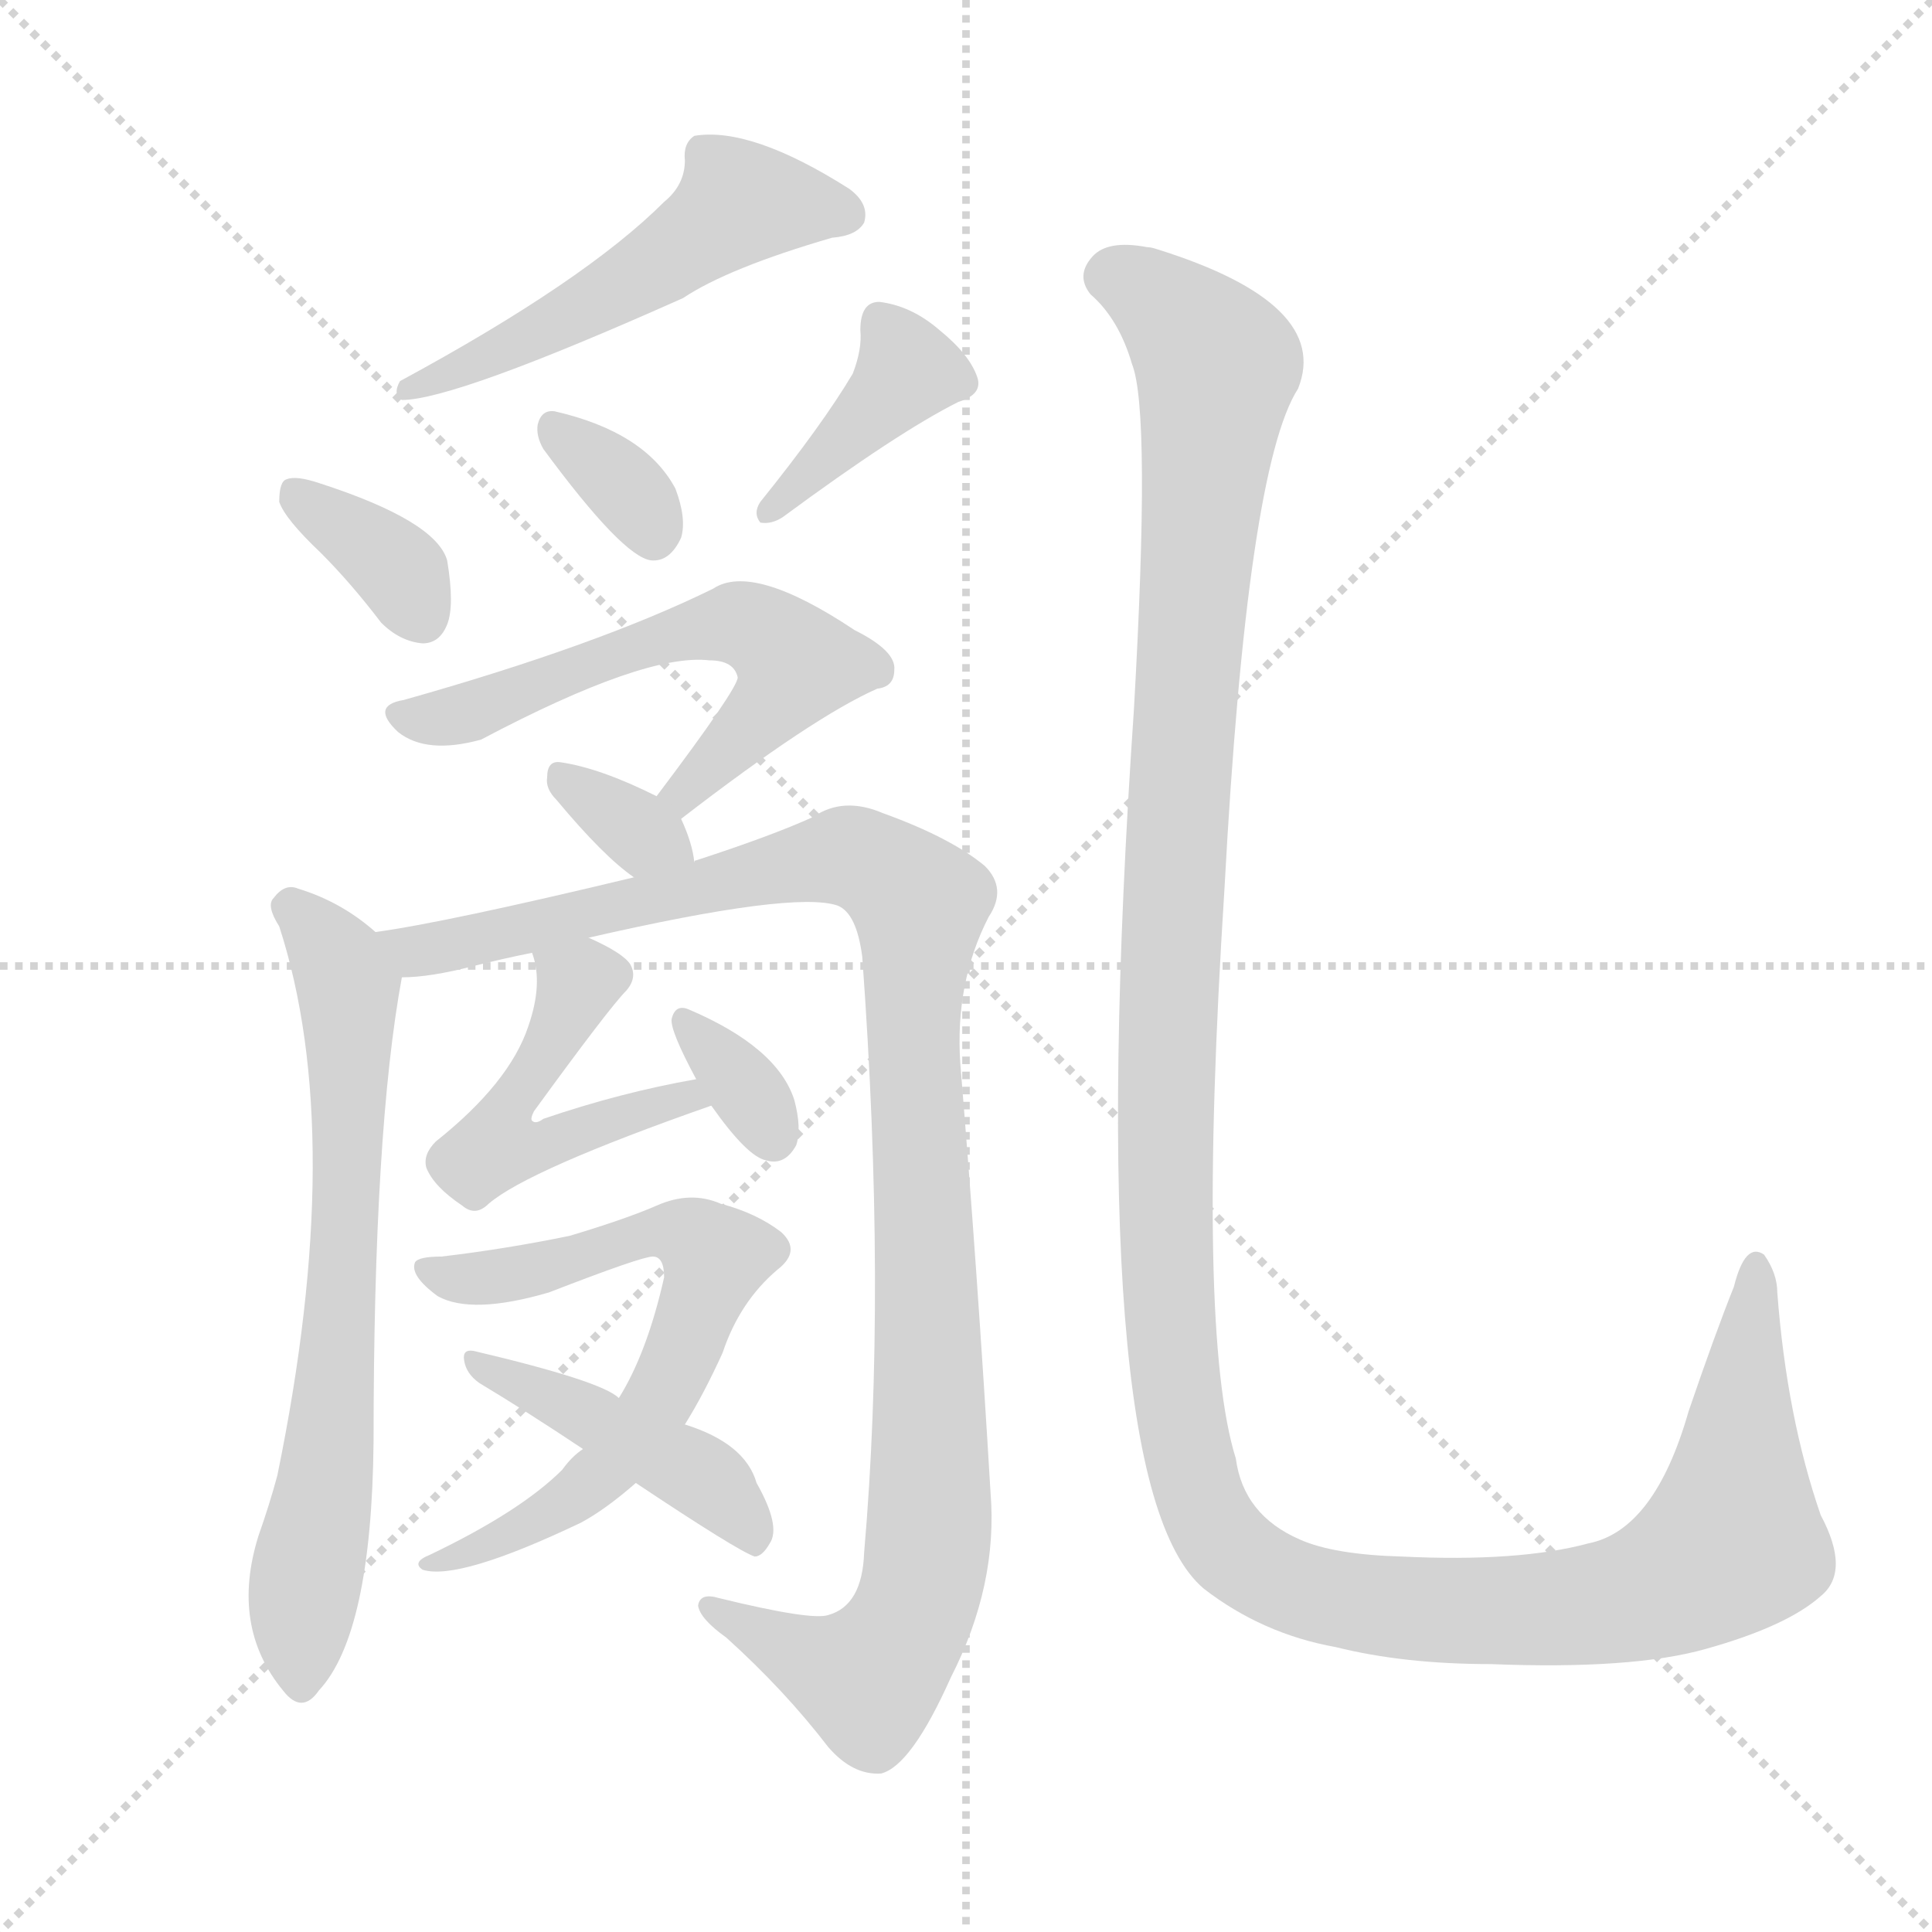 <svg version="1.1" viewBox="0 0 1024 1024" xmlns="http://www.w3.org/2000/svg">
  <g stroke="lightgray" stroke-dasharray="1,1" stroke-width="1" transform="scale(4, 4)">
    <line x1="0" y1="0" x2="256" y2="256"></line>
    <line x1="256" y1="0" x2="0" y2="256"></line>
    <line x1="128" y1="0" x2="128" y2="256"></line>
    <line x1="0" y1="128" x2="256" y2="128"></line>
  </g>
  <g transform="scale(1, -1) translate(0, -900)">
    <style type="text/css">
      
        @keyframes keyframes0 {
          from {
            stroke: red;
            stroke-dashoffset: 516;
            stroke-width: 128;
          }
          63% {
            animation-timing-function: step-end;
            stroke: red;
            stroke-dashoffset: 0;
            stroke-width: 128;
          }
          to {
            stroke: black;
            stroke-width: 1024;
          }
        }
        #make-me-a-hanzi-animation-0 {
          animation: keyframes0 0.67s both;
          animation-delay: 0s;
          animation-timing-function: linear;
        }
      
        @keyframes keyframes1 {
          from {
            stroke: red;
            stroke-dashoffset: 353;
            stroke-width: 128;
          }
          53% {
            animation-timing-function: step-end;
            stroke: red;
            stroke-dashoffset: 0;
            stroke-width: 128;
          }
          to {
            stroke: black;
            stroke-width: 1024;
          }
        }
        #make-me-a-hanzi-animation-1 {
          animation: keyframes1 0.537s both;
          animation-delay: 0.67s;
          animation-timing-function: linear;
        }
      
        @keyframes keyframes2 {
          from {
            stroke: red;
            stroke-dashoffset: 332;
            stroke-width: 128;
          }
          52% {
            animation-timing-function: step-end;
            stroke: red;
            stroke-dashoffset: 0;
            stroke-width: 128;
          }
          to {
            stroke: black;
            stroke-width: 1024;
          }
        }
        #make-me-a-hanzi-animation-2 {
          animation: keyframes2 0.52s both;
          animation-delay: 1.207s;
          animation-timing-function: linear;
        }
      
        @keyframes keyframes3 {
          from {
            stroke: red;
            stroke-dashoffset: 387;
            stroke-width: 128;
          }
          56% {
            animation-timing-function: step-end;
            stroke: red;
            stroke-dashoffset: 0;
            stroke-width: 128;
          }
          to {
            stroke: black;
            stroke-width: 1024;
          }
        }
        #make-me-a-hanzi-animation-3 {
          animation: keyframes3 0.565s both;
          animation-delay: 1.727s;
          animation-timing-function: linear;
        }
      
        @keyframes keyframes4 {
          from {
            stroke: red;
            stroke-dashoffset: 574;
            stroke-width: 128;
          }
          65% {
            animation-timing-function: step-end;
            stroke: red;
            stroke-dashoffset: 0;
            stroke-width: 128;
          }
          to {
            stroke: black;
            stroke-width: 1024;
          }
        }
        #make-me-a-hanzi-animation-4 {
          animation: keyframes4 0.717s both;
          animation-delay: 2.292s;
          animation-timing-function: linear;
        }
      
        @keyframes keyframes5 {
          from {
            stroke: red;
            stroke-dashoffset: 328;
            stroke-width: 128;
          }
          52% {
            animation-timing-function: step-end;
            stroke: red;
            stroke-dashoffset: 0;
            stroke-width: 128;
          }
          to {
            stroke: black;
            stroke-width: 1024;
          }
        }
        #make-me-a-hanzi-animation-5 {
          animation: keyframes5 0.517s both;
          animation-delay: 3.009s;
          animation-timing-function: linear;
        }
      
        @keyframes keyframes6 {
          from {
            stroke: red;
            stroke-dashoffset: 677;
            stroke-width: 128;
          }
          69% {
            animation-timing-function: step-end;
            stroke: red;
            stroke-dashoffset: 0;
            stroke-width: 128;
          }
          to {
            stroke: black;
            stroke-width: 1024;
          }
        }
        #make-me-a-hanzi-animation-6 {
          animation: keyframes6 0.801s both;
          animation-delay: 3.526s;
          animation-timing-function: linear;
        }
      
        @keyframes keyframes7 {
          from {
            stroke: red;
            stroke-dashoffset: 1064;
            stroke-width: 128;
          }
          78% {
            animation-timing-function: step-end;
            stroke: red;
            stroke-dashoffset: 0;
            stroke-width: 128;
          }
          to {
            stroke: black;
            stroke-width: 1024;
          }
        }
        #make-me-a-hanzi-animation-7 {
          animation: keyframes7 1.116s both;
          animation-delay: 4.327s;
          animation-timing-function: linear;
        }
      
        @keyframes keyframes8 {
          from {
            stroke: red;
            stroke-dashoffset: 479;
            stroke-width: 128;
          }
          61% {
            animation-timing-function: step-end;
            stroke: red;
            stroke-dashoffset: 0;
            stroke-width: 128;
          }
          to {
            stroke: black;
            stroke-width: 1024;
          }
        }
        #make-me-a-hanzi-animation-8 {
          animation: keyframes8 0.64s both;
          animation-delay: 5.443s;
          animation-timing-function: linear;
        }
      
        @keyframes keyframes9 {
          from {
            stroke: red;
            stroke-dashoffset: 333;
            stroke-width: 128;
          }
          52% {
            animation-timing-function: step-end;
            stroke: red;
            stroke-dashoffset: 0;
            stroke-width: 128;
          }
          to {
            stroke: black;
            stroke-width: 1024;
          }
        }
        #make-me-a-hanzi-animation-9 {
          animation: keyframes9 0.521s both;
          animation-delay: 6.083s;
          animation-timing-function: linear;
        }
      
        @keyframes keyframes10 {
          from {
            stroke: red;
            stroke-dashoffset: 650;
            stroke-width: 128;
          }
          68% {
            animation-timing-function: step-end;
            stroke: red;
            stroke-dashoffset: 0;
            stroke-width: 128;
          }
          to {
            stroke: black;
            stroke-width: 1024;
          }
        }
        #make-me-a-hanzi-animation-10 {
          animation: keyframes10 0.779s both;
          animation-delay: 6.604s;
          animation-timing-function: linear;
        }
      
        @keyframes keyframes11 {
          from {
            stroke: red;
            stroke-dashoffset: 432;
            stroke-width: 128;
          }
          58% {
            animation-timing-function: step-end;
            stroke: red;
            stroke-dashoffset: 0;
            stroke-width: 128;
          }
          to {
            stroke: black;
            stroke-width: 1024;
          }
        }
        #make-me-a-hanzi-animation-11 {
          animation: keyframes11 0.602s both;
          animation-delay: 7.383s;
          animation-timing-function: linear;
        }
      
        @keyframes keyframes12 {
          from {
            stroke: red;
            stroke-dashoffset: 1391;
            stroke-width: 128;
          }
          82% {
            animation-timing-function: step-end;
            stroke: red;
            stroke-dashoffset: 0;
            stroke-width: 128;
          }
          to {
            stroke: black;
            stroke-width: 1024;
          }
        }
        #make-me-a-hanzi-animation-12 {
          animation: keyframes12 1.382s both;
          animation-delay: 7.985s;
          animation-timing-function: linear;
        }
      
    </style>
    
      <path d="M 352 793 Q 310 751 212 698 Q 208 691 213 688 Q 241 688 362 742 Q 386 758 441 774 Q 454 775 458 782 Q 461 792 450 800 Q 398 833 368 828 Q 362 824 363 815 Q 363 802 352 793 Z" fill="lightgray"></path>
    
      <path d="M 170 607 Q 186 591 202 570 Q 212 560 224 559 Q 233 559 237 569 Q 241 579 237 603 Q 231 624 169 644 Q 157 648 152 646 Q 148 645 148 634 Q 151 625 170 607 Z" fill="lightgray"></path>
    
      <path d="M 288 662 Q 330 605 345 603 Q 355 602 361 615 Q 364 625 358 641 Q 342 671 294 682 Q 287 683 285 675 Q 284 669 288 662 Z" fill="lightgray"></path>
    
      <path d="M 452 702 Q 436 675 403 634 Q 399 628 403 623 Q 409 622 415 626 Q 476 671 508 687 Q 521 691 518 700 Q 514 712 498 725 Q 483 738 466 740 Q 456 740 456 725 Q 457 715 452 702 Z" fill="lightgray"></path>
    
      <path d="M 361 466 Q 431 520 465 535 Q 474 536 474 545 Q 475 555 453 566 Q 399 602 378 588 Q 317 558 214 529 Q 196 526 211 512 Q 226 500 255 508 Q 342 554 376 550 Q 389 550 391 541 Q 391 535 348 478 C 330 454 337 448 361 466 Z" fill="lightgray"></path>
    
      <path d="M 368 443 Q 367 453 361 466 C 358 473 358 473 348 478 Q 318 493 297 496 Q 290 497 290 488 Q 289 482 295 476 Q 320 446 336 435 C 360 417 372 413 368 443 Z" fill="lightgray"></path>
    
      <path d="M 199 406 Q 181 422 158 429 Q 151 432 145 424 Q 141 420 148 409 Q 184 298 147 118 Q 143 103 137 86 Q 122 38 150 4 Q 160 -9 169 4 Q 197 34 198 136 Q 198 301 213 382 C 215 393 215 393 199 406 Z" fill="lightgray"></path>
    
      <path d="M 312 403 Q 421 428 444 420 Q 454 416 457 393 Q 470 215 458 77 Q 457 49 439 44 Q 430 41 381 53 Q 371 56 370 49 Q 371 42 385 32 Q 416 4 439 -26 Q 452 -41 467 -40 Q 483 -36 504 11 Q 529 60 525 109 Q 518 227 509 336 Q 506 379 524 414 Q 534 429 522 441 Q 504 456 468 469 Q 447 478 431 467 Q 409 457 369 444 Q 368 444 368 443 L 336 435 Q 236 411 199 406 C 169 401 183 379 213 382 Q 228 382 251 388 Q 267 392 282 395 L 312 403 Z" fill="lightgray"></path>
    
      <path d="M 369 328 Q 329 321 288 307 Q 284 304 282 306 Q 281 307 283 311 Q 323 366 332 375 Q 338 382 334 389 Q 330 395 312 403 C 285 416 275 420 282 395 Q 288 379 280 356 Q 270 326 231 295 Q 224 288 226 281 Q 230 271 245 261 Q 252 255 259 262 Q 280 280 377 314 C 405 324 399 333 369 328 Z" fill="lightgray"></path>
    
      <path d="M 377 314 Q 396 287 406 285 Q 416 282 422 293 Q 425 302 421 317 Q 412 345 365 365 Q 358 368 356 360 Q 355 354 369 328 L 377 314 Z" fill="lightgray"></path>
    
      <path d="M 363 145 Q 373 161 383 183 Q 392 210 412 227 Q 425 237 414 247 Q 401 257 382 262 Q 366 269 348 261 Q 332 254 302 245 Q 268 238 234 234 Q 222 234 220 231 Q 217 224 232 213 Q 250 203 291 215 Q 340 234 346 234 Q 352 234 352 223 Q 343 183 328 159 L 309 132 Q 303 128 298 121 Q 276 99 228 76 Q 218 72 224 68 Q 243 62 308 93 Q 321 100 337 114 L 363 145 Z" fill="lightgray"></path>
    
      <path d="M 337 114 Q 391 78 400 75 Q 404 75 408 82 Q 414 91 401 114 Q 395 135 363 145 L 328 159 Q 319 168 251 184 Q 245 185 246 179 Q 247 172 254 167 Q 279 152 309 132 L 337 114 Z" fill="lightgray"></path>
    
      <path d="M 600 707 Q 610 682 601 524 Q 573 113 638 58 Q 669 34 708 27 Q 744 18 790 18 Q 865 15 904 26 Q 947 38 965 54 Q 981 67 965 97 Q 947 149 942 215 Q 942 225 935 235 Q 925 242 919 218 Q 909 193 895 152 Q 877 89 842 82 Q 805 72 743 75 Q 707 76 689 84 Q 659 97 655 127 Q 634 194 649 429 Q 661 652 688 694 Q 706 739 613 768 Q 610 769 608 769 Q 587 773 579 764 Q 570 754 578 744 Q 593 731 600 707 Z" fill="lightgray"></path>
    
    
      <clipPath id="make-me-a-hanzi-clip-0">
        <path d="M 352 793 Q 310 751 212 698 Q 208 691 213 688 Q 241 688 362 742 Q 386 758 441 774 Q 454 775 458 782 Q 461 792 450 800 Q 398 833 368 828 Q 362 824 363 815 Q 363 802 352 793 Z"></path>
      </clipPath>
      <path clip-path="url(#make-me-a-hanzi-clip-0)" d="M 449 786 L 415 793 L 390 790 L 343 754 L 216 693" fill="none" id="make-me-a-hanzi-animation-0" stroke-dasharray="388 776" stroke-linecap="round"></path>
    
      <clipPath id="make-me-a-hanzi-clip-1">
        <path d="M 170 607 Q 186 591 202 570 Q 212 560 224 559 Q 233 559 237 569 Q 241 579 237 603 Q 231 624 169 644 Q 157 648 152 646 Q 148 645 148 634 Q 151 625 170 607 Z"></path>
      </clipPath>
      <path clip-path="url(#make-me-a-hanzi-clip-1)" d="M 156 638 L 212 598 L 224 573" fill="none" id="make-me-a-hanzi-animation-1" stroke-dasharray="225 450" stroke-linecap="round"></path>
    
      <clipPath id="make-me-a-hanzi-clip-2">
        <path d="M 288 662 Q 330 605 345 603 Q 355 602 361 615 Q 364 625 358 641 Q 342 671 294 682 Q 287 683 285 675 Q 284 669 288 662 Z"></path>
      </clipPath>
      <path clip-path="url(#make-me-a-hanzi-clip-2)" d="M 296 671 L 331 642 L 346 615" fill="none" id="make-me-a-hanzi-animation-2" stroke-dasharray="204 408" stroke-linecap="round"></path>
    
      <clipPath id="make-me-a-hanzi-clip-3">
        <path d="M 452 702 Q 436 675 403 634 Q 399 628 403 623 Q 409 622 415 626 Q 476 671 508 687 Q 521 691 518 700 Q 514 712 498 725 Q 483 738 466 740 Q 456 740 456 725 Q 457 715 452 702 Z"></path>
      </clipPath>
      <path clip-path="url(#make-me-a-hanzi-clip-3)" d="M 467 728 L 479 701 L 408 629" fill="none" id="make-me-a-hanzi-animation-3" stroke-dasharray="259 518" stroke-linecap="round"></path>
    
      <clipPath id="make-me-a-hanzi-clip-4">
        <path d="M 361 466 Q 431 520 465 535 Q 474 536 474 545 Q 475 555 453 566 Q 399 602 378 588 Q 317 558 214 529 Q 196 526 211 512 Q 226 500 255 508 Q 342 554 376 550 Q 389 550 391 541 Q 391 535 348 478 C 330 454 337 448 361 466 Z"></path>
      </clipPath>
      <path clip-path="url(#make-me-a-hanzi-clip-4)" d="M 212 521 L 258 525 L 353 563 L 401 567 L 422 548 L 392 508 L 364 484 L 366 478" fill="none" id="make-me-a-hanzi-animation-4" stroke-dasharray="446 892" stroke-linecap="round"></path>
    
      <clipPath id="make-me-a-hanzi-clip-5">
        <path d="M 368 443 Q 367 453 361 466 C 358 473 358 473 348 478 Q 318 493 297 496 Q 290 497 290 488 Q 289 482 295 476 Q 320 446 336 435 C 360 417 372 413 368 443 Z"></path>
      </clipPath>
      <path clip-path="url(#make-me-a-hanzi-clip-5)" d="M 301 486 L 361 447" fill="none" id="make-me-a-hanzi-animation-5" stroke-dasharray="200 400" stroke-linecap="round"></path>
    
      <clipPath id="make-me-a-hanzi-clip-6">
        <path d="M 199 406 Q 181 422 158 429 Q 151 432 145 424 Q 141 420 148 409 Q 184 298 147 118 Q 143 103 137 86 Q 122 38 150 4 Q 160 -9 169 4 Q 197 34 198 136 Q 198 301 213 382 C 215 393 215 393 199 406 Z"></path>
      </clipPath>
      <path clip-path="url(#make-me-a-hanzi-clip-6)" d="M 155 418 L 178 392 L 185 345 L 180 186 L 160 46 L 160 8" fill="none" id="make-me-a-hanzi-animation-6" stroke-dasharray="549 1098" stroke-linecap="round"></path>
    
      <clipPath id="make-me-a-hanzi-clip-7">
        <path d="M 312 403 Q 421 428 444 420 Q 454 416 457 393 Q 470 215 458 77 Q 457 49 439 44 Q 430 41 381 53 Q 371 56 370 49 Q 371 42 385 32 Q 416 4 439 -26 Q 452 -41 467 -40 Q 483 -36 504 11 Q 529 60 525 109 Q 518 227 509 336 Q 506 379 524 414 Q 534 429 522 441 Q 504 456 468 469 Q 447 478 431 467 Q 409 457 369 444 Q 368 444 368 443 L 336 435 Q 236 411 199 406 C 169 401 183 379 213 382 Q 228 382 251 388 Q 267 392 282 395 L 312 403 Z"></path>
      </clipPath>
      <path clip-path="url(#make-me-a-hanzi-clip-7)" d="M 204 401 L 220 396 L 241 399 L 450 446 L 488 421 L 484 333 L 493 89 L 488 55 L 460 11 L 431 19 L 377 48" fill="none" id="make-me-a-hanzi-animation-7" stroke-dasharray="936 1872" stroke-linecap="round"></path>
    
      <clipPath id="make-me-a-hanzi-clip-8">
        <path d="M 369 328 Q 329 321 288 307 Q 284 304 282 306 Q 281 307 283 311 Q 323 366 332 375 Q 338 382 334 389 Q 330 395 312 403 C 285 416 275 420 282 395 Q 288 379 280 356 Q 270 326 231 295 Q 224 288 226 281 Q 230 271 245 261 Q 252 255 259 262 Q 280 280 377 314 C 405 324 399 333 369 328 Z"></path>
      </clipPath>
      <path clip-path="url(#make-me-a-hanzi-clip-8)" d="M 291 391 L 304 371 L 281 326 L 271 319 L 263 292 L 281 291 L 351 316 L 366 312" fill="none" id="make-me-a-hanzi-animation-8" stroke-dasharray="351 702" stroke-linecap="round"></path>
    
      <clipPath id="make-me-a-hanzi-clip-9">
        <path d="M 377 314 Q 396 287 406 285 Q 416 282 422 293 Q 425 302 421 317 Q 412 345 365 365 Q 358 368 356 360 Q 355 354 369 328 L 377 314 Z"></path>
      </clipPath>
      <path clip-path="url(#make-me-a-hanzi-clip-9)" d="M 363 358 L 392 327 L 410 297" fill="none" id="make-me-a-hanzi-animation-9" stroke-dasharray="205 410" stroke-linecap="round"></path>
    
      <clipPath id="make-me-a-hanzi-clip-10">
        <path d="M 363 145 Q 373 161 383 183 Q 392 210 412 227 Q 425 237 414 247 Q 401 257 382 262 Q 366 269 348 261 Q 332 254 302 245 Q 268 238 234 234 Q 222 234 220 231 Q 217 224 232 213 Q 250 203 291 215 Q 340 234 346 234 Q 352 234 352 223 Q 343 183 328 159 L 309 132 Q 303 128 298 121 Q 276 99 228 76 Q 218 72 224 68 Q 243 62 308 93 Q 321 100 337 114 L 363 145 Z"></path>
      </clipPath>
      <path clip-path="url(#make-me-a-hanzi-clip-10)" d="M 228 228 L 262 222 L 348 247 L 359 247 L 379 234 L 357 171 L 322 122 L 276 88 L 228 71" fill="none" id="make-me-a-hanzi-animation-10" stroke-dasharray="522 1044" stroke-linecap="round"></path>
    
      <clipPath id="make-me-a-hanzi-clip-11">
        <path d="M 337 114 Q 391 78 400 75 Q 404 75 408 82 Q 414 91 401 114 Q 395 135 363 145 L 328 159 Q 319 168 251 184 Q 245 185 246 179 Q 247 172 254 167 Q 279 152 309 132 L 337 114 Z"></path>
      </clipPath>
      <path clip-path="url(#make-me-a-hanzi-clip-11)" d="M 254 176 L 371 118 L 400 83" fill="none" id="make-me-a-hanzi-animation-11" stroke-dasharray="304 608" stroke-linecap="round"></path>
    
      <clipPath id="make-me-a-hanzi-clip-12">
        <path d="M 600 707 Q 610 682 601 524 Q 573 113 638 58 Q 669 34 708 27 Q 744 18 790 18 Q 865 15 904 26 Q 947 38 965 54 Q 981 67 965 97 Q 947 149 942 215 Q 942 225 935 235 Q 925 242 919 218 Q 909 193 895 152 Q 877 89 842 82 Q 805 72 743 75 Q 707 76 689 84 Q 659 97 655 127 Q 634 194 649 429 Q 661 652 688 694 Q 706 739 613 768 Q 610 769 608 769 Q 587 773 579 764 Q 570 754 578 744 Q 593 731 600 707 Z"></path>
      </clipPath>
      <path clip-path="url(#make-me-a-hanzi-clip-12)" d="M 588 754 L 617 740 L 645 702 L 622 457 L 617 262 L 625 154 L 636 106 L 648 83 L 681 60 L 743 48 L 833 48 L 889 63 L 918 84 L 931 227" fill="none" id="make-me-a-hanzi-animation-12" stroke-dasharray="1263 2526" stroke-linecap="round"></path>
    
  </g>
</svg>